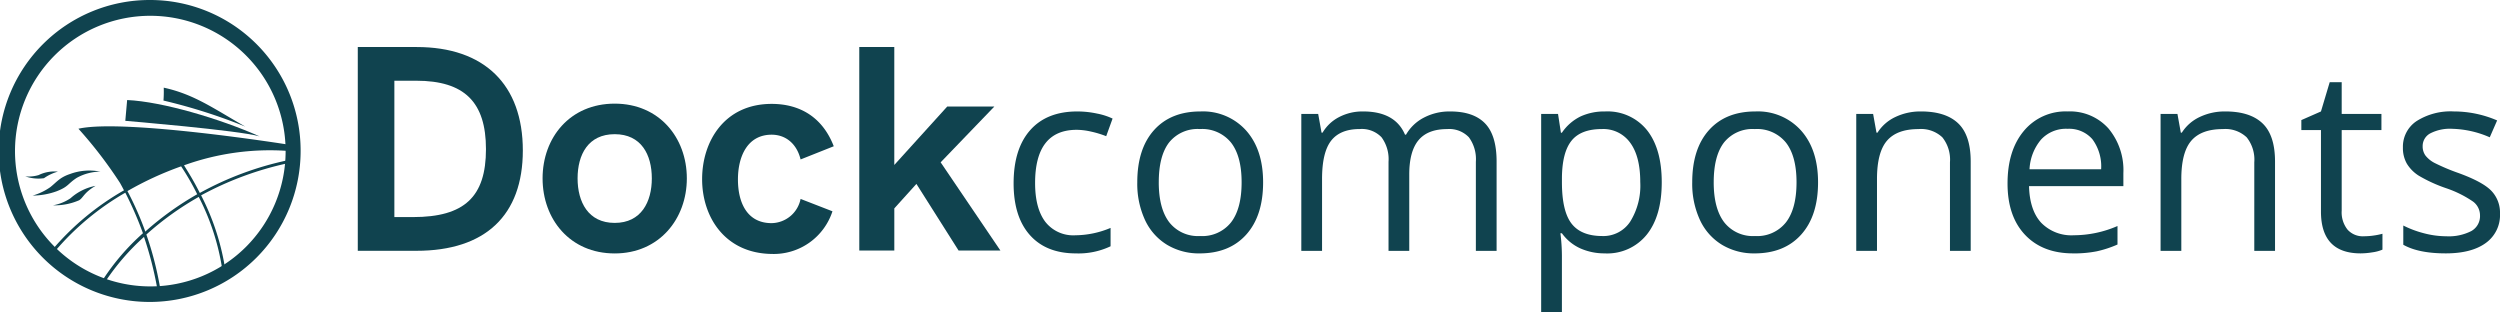 <svg xmlns="http://www.w3.org/2000/svg" width="486.361" height="60.77" viewBox="0 0 486.361 60.77">
  <g id="Grupo_2291" data-name="Grupo 2291" transform="translate(-78.238 -1194.398)">
    <g id="Grupo_2290" data-name="Grupo 2290">
      <g id="Grupo_1541" data-name="Grupo 1541" transform="translate(78.238 1194.398)">
        <circle id="Elipse_361" data-name="Elipse 361" cx="28.218" cy="28.218" r="28.218" transform="translate(1.024 1.127)" fill="none"/>
        <path id="Caminho_1184" data-name="Caminho 1184" d="M43.242,13.7A29.371,29.371,0,1,0,72.484,43.045,29.287,29.287,0,0,0,43.242,13.7Zm0,55.719A26.323,26.323,0,1,1,69.565,43.1h0v.051A26.3,26.3,0,0,1,43.242,69.419Z" transform="translate(-14 -13.7)" fill="#10434f"/>
        <path id="Caminho_1185" data-name="Caminho 1185" d="M61.958,51.7,61.6,55.746s22.072,1.844,26.118,3.022C80.139,55.387,68.821,52.007,61.958,51.7Z" transform="translate(-37.223 -32.239)" fill="#10434f"/>
        <path id="Caminho_1186" data-name="Caminho 1186" d="M76.151,47a23.36,23.36,0,0,1-.051,2.509,109.2,109.2,0,0,1,15.927,5.07C85.83,51.046,82.041,48.28,76.151,47Z" transform="translate(-44.297 -29.946)" fill="#10434f"/>
        <path id="Caminho_1187" data-name="Caminho 1187" d="M79.881,68.865l-.1-.563a61.8,61.8,0,0,0-17.054,6.35c-1.28-2.561-2.509-4.455-3.073-5.377a49.2,49.2,0,0,1,19.973-2.817l.2-1.229s-31.956-5.07-40.714-3.073a83.911,83.911,0,0,1,8.092,10.55c.256.461.512.922.768,1.434A52.272,52.272,0,0,0,34.2,85.509l.461.358A51.751,51.751,0,0,1,48.232,74.6a68.482,68.482,0,0,1,3.431,7.887A44.668,44.668,0,0,0,43.828,91.6l.512.307A45.72,45.72,0,0,1,51.868,83.2a68.342,68.342,0,0,1,2.561,9.935l.563-.1a65.4,65.4,0,0,0-2.663-10.294A57.687,57.687,0,0,1,62.52,75.42a45.649,45.649,0,0,1,4.507,13.674l.563-.1a47.5,47.5,0,0,0-4.609-13.879A63.256,63.256,0,0,1,79.881,68.865ZM52.329,81.975l-.2.2a60.449,60.449,0,0,0-3.482-7.887,63.382,63.382,0,0,1,10.447-4.814,48.681,48.681,0,0,1,3.124,5.429A59.121,59.121,0,0,0,52.329,81.975Z" transform="translate(-23.855 -37.113)" fill="#10434f"/>
        <path id="Caminho_1188" data-name="Caminho 1188" d="M23.6,79.767a6.762,6.762,0,0,0,2.612-.256,6.935,6.935,0,0,1,3.738-.666,8.748,8.748,0,0,0-2.714,1.28A7.814,7.814,0,0,1,23.6,79.767Z" transform="translate(-18.684 -45.455)" fill="#10434f"/>
        <path id="Caminho_1189" data-name="Caminho 1189" d="M34.1,88.09a8.813,8.813,0,0,0,3.431-1.383A10.1,10.1,0,0,1,42.4,84.3c-2.3,1.332-2.407,2.356-3.226,2.817A12.011,12.011,0,0,1,34.1,88.09Z" transform="translate(-23.806 -48.144)" fill="#10434f"/>
        <path id="Caminho_1190" data-name="Caminho 1190" d="M26.4,83.338A11.742,11.742,0,0,0,29.831,81.7c1.28-1.024,1.844-1.895,3.841-2.561a10.793,10.793,0,0,1,5.889-.461,9.534,9.534,0,0,0-4.609,1.229c-1.792,1.178-1.536,1.69-3.943,2.612A14.136,14.136,0,0,1,26.4,83.338Z" transform="translate(-20.05 -45.287)" fill="#10434f"/>
      </g>
      <g id="Grupo_2289" data-name="Grupo 2289">
        <path id="Caminho_696" d="M20117.1,21310.9h11.469c13.109,0,20.641,7.27,20.641,20.125,0,12.6-7.273,19.516-20.691,19.516H20117.1Zm10.754,33.082c9.988,0,14.184-3.941,14.184-13.215,0-9.164-4.2-13.312-13.57-13.312h-4.25v26.527Z" transform="translate(-19969.258 -20107.352)" fill="#10434f"/>
        <path id="Caminho_697" d="M20187.3,21346.943c0-7.936,5.326-14.543,14.031-14.543,8.656,0,14.033,6.607,14.033,14.543,0,7.887-5.377,14.6-14.033,14.6C20192.627,21361.543,20187.3,21354.883,20187.3,21346.943Zm21.252,0c0-4.609-2.051-8.6-7.221-8.6s-7.221,3.992-7.221,8.6c0,4.559,2.049,8.66,7.221,8.66S20208.553,21351.5,20208.553,21346.943Z" transform="translate(-20003.506 -20117.84)" fill="#10434f"/>
        <path id="Caminho_698" d="M20247.9,21347.145c0-7.371,4.352-14.645,13.523-14.645,5.582,0,9.934,2.668,12.086,8.242l-6.453,2.566c-.715-2.973-2.816-4.816-5.633-4.816-4.711,0-6.555,4.246-6.555,8.707s1.742,8.5,6.555,8.5a5.852,5.852,0,0,0,5.633-4.711l6.2,2.406a12.018,12.018,0,0,1-11.777,8.3C20252.355,21361.59,20247.9,21354.523,20247.9,21347.145Z" transform="translate(-20033.068 -20117.891)" fill="#10434f"/>
        <path id="Caminho_699" d="M20307.6,21310.9h6.813v22.945l10.3-11.371h9.168l-10.449,10.855,11.621,17.156h-8.137l-8.2-12.957-4.3,4.762v8.2h-6.812Z" transform="translate(-20062.195 -20107.352)" fill="#10434f"/>
        <path id="Caminho_2075" data-name="Caminho 2075" d="M14.039,10.891q-5.785,0-8.958-3.561T1.909-2.746q0-6.685,3.221-10.331t9.177-3.646a18.21,18.21,0,0,1,3.841.413,12.652,12.652,0,0,1,3.014.972l-1.24,3.428A18.974,18.974,0,0,0,17-12.8a13.025,13.025,0,0,0-2.8-.352Q6.09-13.15,6.09-2.795q0,4.91,1.981,7.536a6.893,6.893,0,0,0,5.871,2.625,17.949,17.949,0,0,0,6.831-1.434V9.505A14.558,14.558,0,0,1,14.039,10.891ZM50.448-2.941q0,6.515-3.282,10.173T38.1,10.891a12.009,12.009,0,0,1-6.345-1.677A11.07,11.07,0,0,1,27.476,4.4a16.774,16.774,0,0,1-1.507-7.341q0-6.515,3.257-10.149t9.043-3.634A11.271,11.271,0,0,1,47.154-13Q50.448-9.285,50.448-2.941Zm-20.3,0q0,5.1,2.042,7.779a7.088,7.088,0,0,0,6,2.674A7.135,7.135,0,0,0,44.212,4.85q2.054-2.662,2.054-7.791,0-5.081-2.054-7.718A7.217,7.217,0,0,0,38.147-13.3a7.1,7.1,0,0,0-5.98,2.6Q30.15-8.094,30.15-2.941ZM91.839,10.4V-6.927A7.194,7.194,0,0,0,90.478-11.7a5.265,5.265,0,0,0-4.23-1.592q-3.768,0-5.567,2.163t-1.8,6.661V10.4H74.847V-6.927A7.194,7.194,0,0,0,73.486-11.7,5.3,5.3,0,0,0,69.232-13.3q-3.792,0-5.555,2.273T61.915-3.573V10.4H57.88V-16.238h3.282l.656,3.646h.194a7.931,7.931,0,0,1,3.221-3.039,9.84,9.84,0,0,1,4.655-1.094q6.247,0,8.168,4.521h.194A8.5,8.5,0,0,1,81.7-15.508a10.711,10.711,0,0,1,5.153-1.215q4.521,0,6.77,2.321t2.249,7.426V10.4Zm25.1.486a11.53,11.53,0,0,1-4.752-.96,8.937,8.937,0,0,1-3.61-2.954h-.292a35.737,35.737,0,0,1,.292,4.424V22.365h-4.035v-38.6h3.282l.559,3.646h.194a9.371,9.371,0,0,1,3.622-3.16,11.011,11.011,0,0,1,4.74-.972,9.847,9.847,0,0,1,8.18,3.622Q128-9.48,128-2.941q0,6.563-2.929,10.2A9.864,9.864,0,0,1,116.944,10.891ZM116.361-13.3q-4.084,0-5.907,2.261t-1.872,7.2v.9q0,5.615,1.872,8.034t6,2.419a6.243,6.243,0,0,0,5.409-2.8,13.256,13.256,0,0,0,1.957-7.706q0-4.983-1.957-7.645A6.436,6.436,0,0,0,116.361-13.3ZM158.409-2.941q0,6.515-3.282,10.173t-9.067,3.658a12.009,12.009,0,0,1-6.345-1.677A11.07,11.07,0,0,1,135.437,4.4a16.774,16.774,0,0,1-1.507-7.341q0-6.515,3.257-10.149t9.043-3.634A11.271,11.271,0,0,1,155.115-13Q158.409-9.285,158.409-2.941Zm-20.3,0q0,5.1,2.042,7.779a7.088,7.088,0,0,0,6,2.674,7.135,7.135,0,0,0,6.016-2.662q2.054-2.662,2.054-7.791,0-5.081-2.054-7.718a7.217,7.217,0,0,0-6.065-2.638,7.1,7.1,0,0,0-5.98,2.6Q138.111-8.094,138.111-2.941ZM184.072,10.4V-6.83a6.954,6.954,0,0,0-1.483-4.862,6.041,6.041,0,0,0-4.643-1.6q-4.181,0-6.126,2.261t-1.945,7.463V10.4h-4.035V-16.238h3.282l.656,3.646h.194a8.24,8.24,0,0,1,3.476-3.051,11.294,11.294,0,0,1,4.983-1.082q4.813,0,7.244,2.321t2.431,7.426V10.4Zm23.938.486q-5.907,0-9.322-3.6T195.273-2.7q0-6.442,3.172-10.234a10.538,10.538,0,0,1,8.52-3.792,10.047,10.047,0,0,1,7.925,3.294,12.624,12.624,0,0,1,2.917,8.69v2.552H199.454q.122,4.692,2.37,7.122a8.2,8.2,0,0,0,6.332,2.431,21.459,21.459,0,0,0,8.508-1.8v3.6a21.354,21.354,0,0,1-4.047,1.325A22.746,22.746,0,0,1,208.01,10.891Zm-1.094-24.236a6.59,6.59,0,0,0-5.117,2.091,9.636,9.636,0,0,0-2.249,5.785H213.48a8.872,8.872,0,0,0-1.7-5.846A5.989,5.989,0,0,0,206.917-13.345Zm36.36,23.75V-6.83a6.954,6.954,0,0,0-1.483-4.862,6.041,6.041,0,0,0-4.643-1.6q-4.181,0-6.126,2.261T229.08-3.573V10.4h-4.035V-16.238h3.282l.656,3.646h.194a8.239,8.239,0,0,1,3.476-3.051,11.294,11.294,0,0,1,4.983-1.082q4.813,0,7.244,2.321t2.431,7.426V10.4Zm21.288-2.844a13.182,13.182,0,0,0,2.066-.158,13.375,13.375,0,0,0,1.58-.328v3.087a7.377,7.377,0,0,1-1.933.523,14.512,14.512,0,0,1-2.3.207q-7.73,0-7.73-8.143V-13.1h-3.816v-1.945l3.816-1.677,1.7-5.688h2.334v6.174h7.73V-13.1h-7.73V2.577a5.394,5.394,0,0,0,1.142,3.695A3.976,3.976,0,0,0,264.565,7.561Zm26.515-4.424a6.674,6.674,0,0,1-2.771,5.737q-2.771,2.018-7.779,2.018-5.3,0-8.265-1.677V5.47A19.987,19.987,0,0,0,276.385,7a17.206,17.206,0,0,0,4.242.559,9.62,9.62,0,0,0,4.862-1.009,3.336,3.336,0,0,0,1.7-3.075A3.338,3.338,0,0,0,285.841.815,21.223,21.223,0,0,0,280.578-1.8a28.539,28.539,0,0,1-5.287-2.419,7.223,7.223,0,0,1-2.334-2.346,6.118,6.118,0,0,1-.766-3.136,5.978,5.978,0,0,1,2.65-5.141,12.346,12.346,0,0,1,7.268-1.884,21.267,21.267,0,0,1,8.411,1.75l-1.434,3.282a19.306,19.306,0,0,0-7.268-1.653,8.362,8.362,0,0,0-4.327.9,2.781,2.781,0,0,0-1.459,2.479,3.02,3.02,0,0,0,.547,1.823,5.4,5.4,0,0,0,1.762,1.434,39.385,39.385,0,0,0,4.667,1.969q4.74,1.726,6.405,3.476A6.13,6.13,0,0,1,291.079,3.136Z" transform="translate(273.521 1232.804)" fill="#10434f"/>
      </g>
    </g>
  </g>
</svg>

